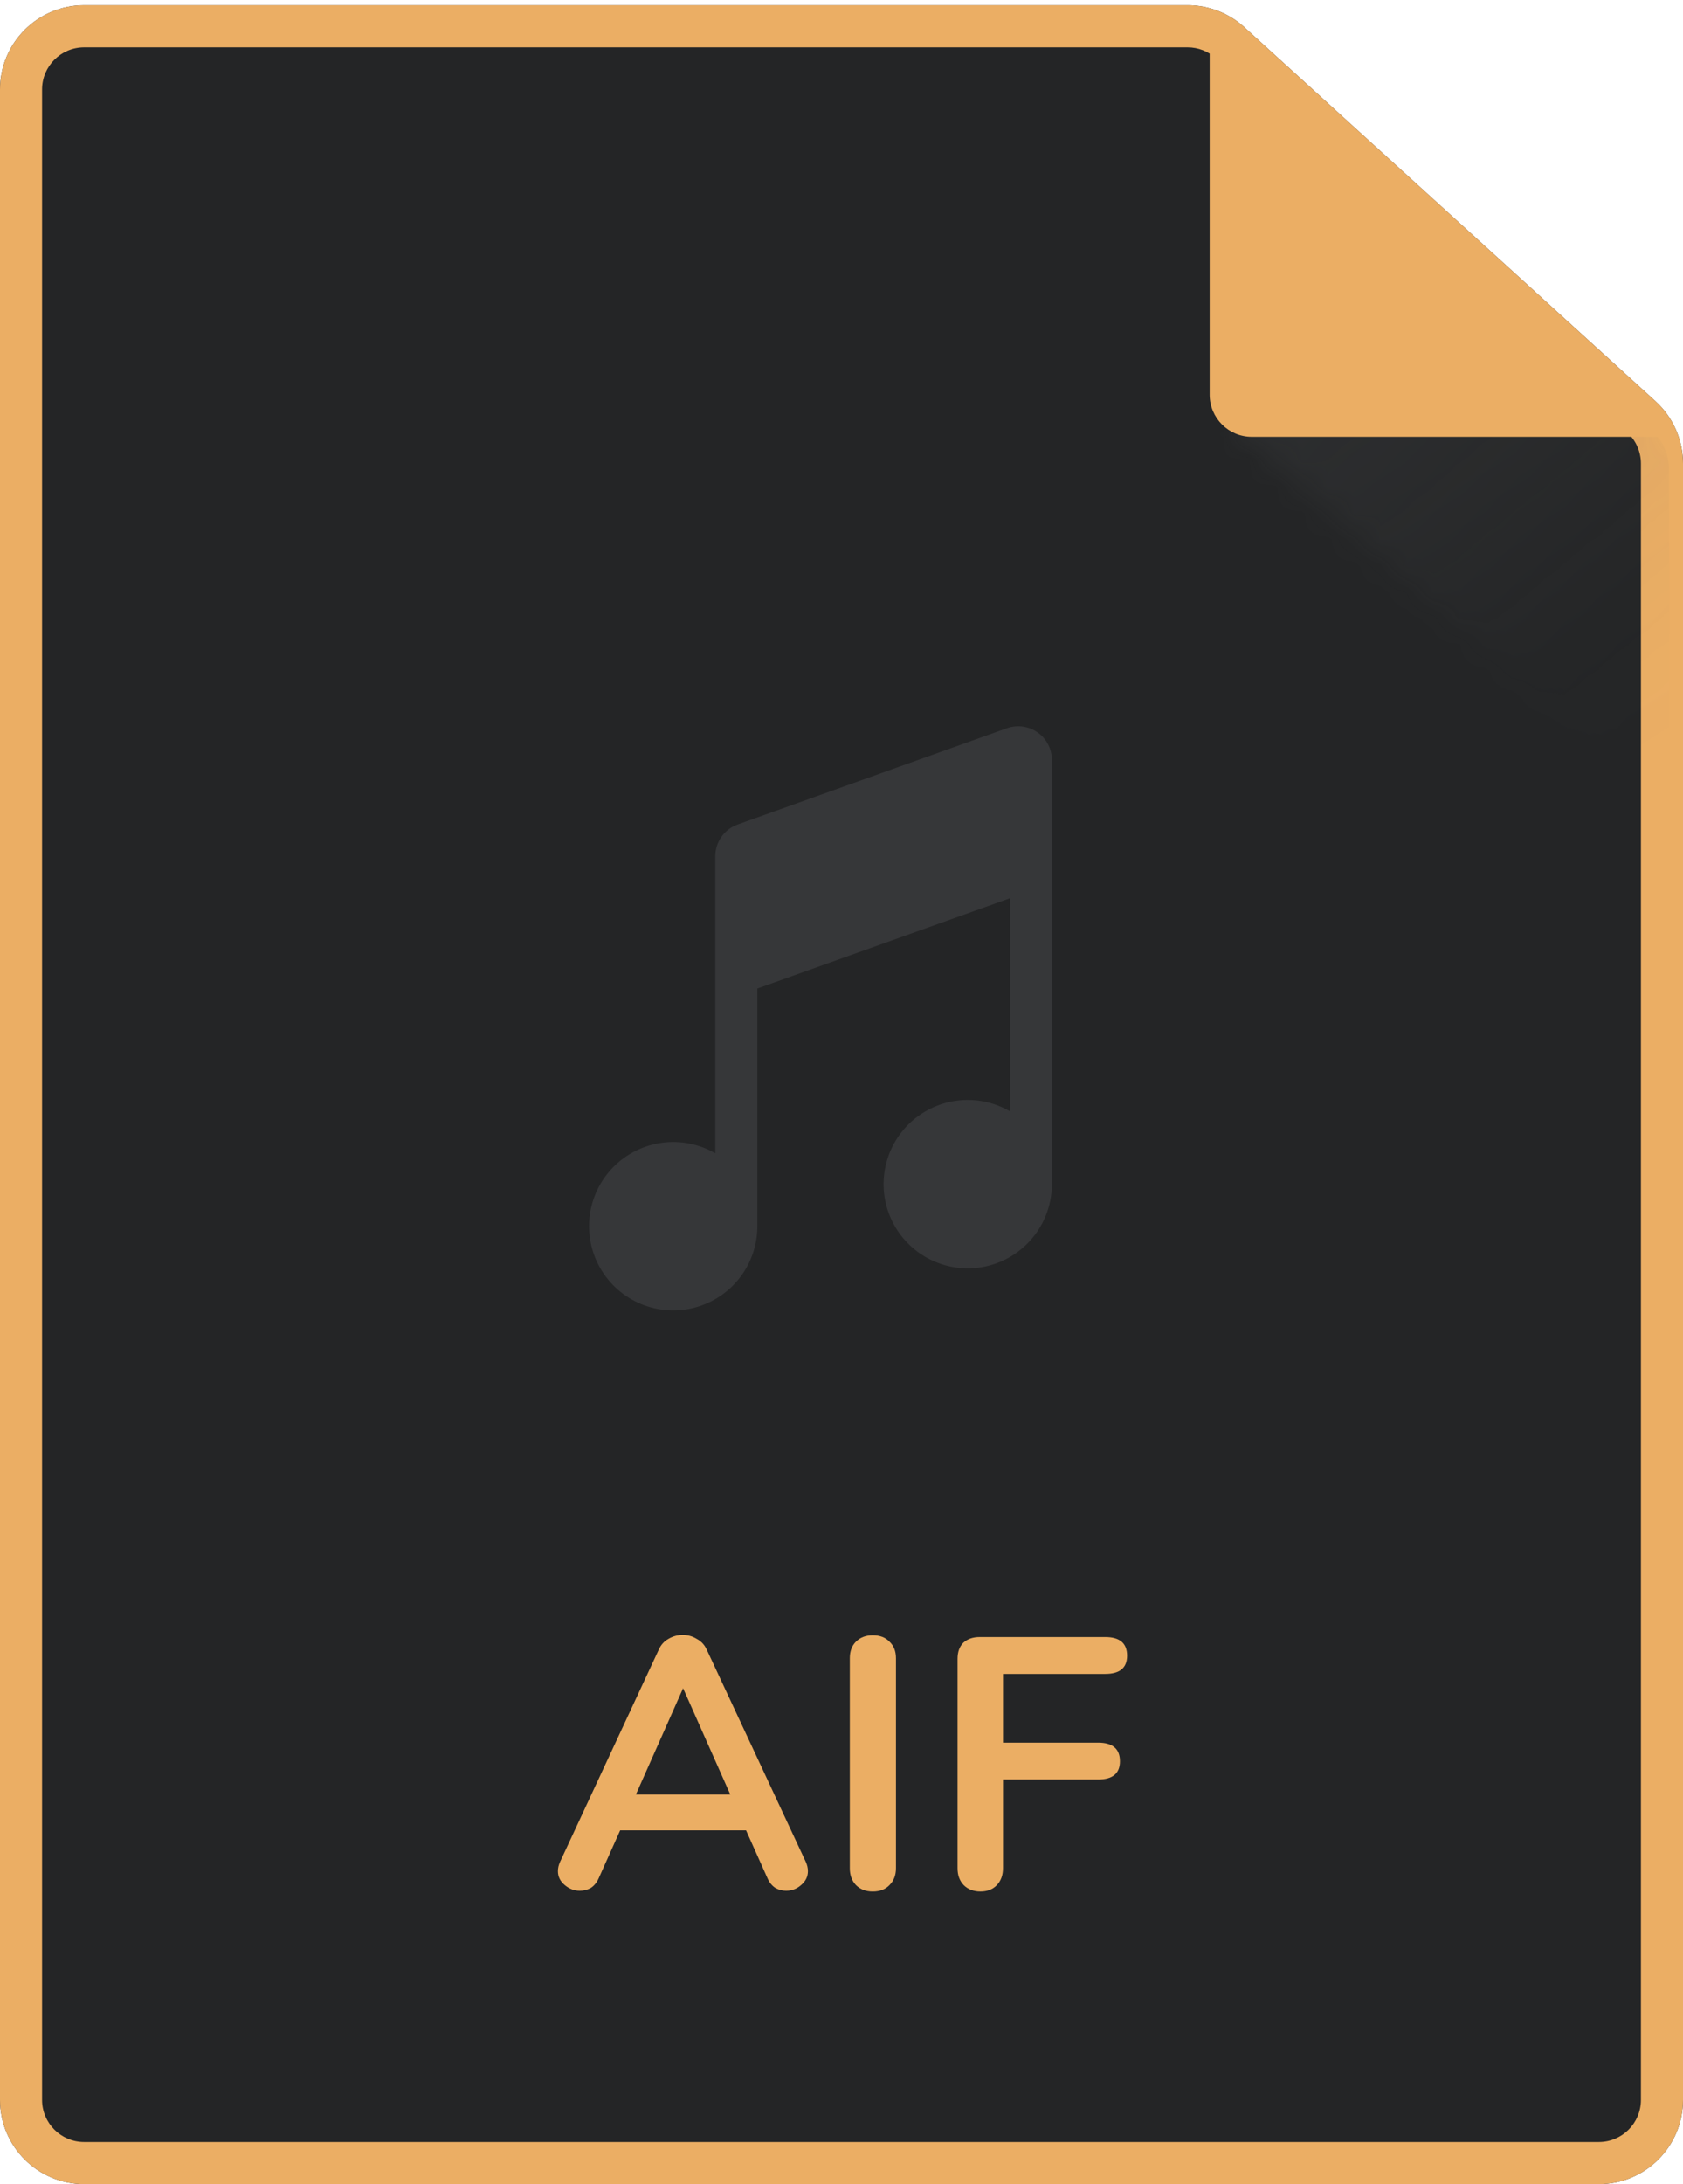 <svg width="64" height="83" viewBox="0 0 64 83" fill="none" xmlns="http://www.w3.org/2000/svg">
<g clip-path="url(#clip0)">
<path d="M60.8 82.999H3.2C1.433 82.999 0 81.567 0 79.799V3.399C0 1.632 1.433 0.199 3.2 0.199H45.163C45.957 0.199 46.723 0.495 47.312 1.028C47.313 1.029 47.314 1.03 47.315 1.031L62.953 15.247C62.957 15.251 62.962 15.255 62.966 15.26C63.625 15.865 64 16.719 64 17.615V79.799C64 81.567 62.567 82.999 60.8 82.999Z" fill="#242526"/>
<path fill-rule="evenodd" clip-rule="evenodd" d="M46.238 2.214L46.237 2.214C45.943 1.947 45.56 1.799 45.163 1.799H3.2C2.316 1.799 1.6 2.516 1.6 3.399V79.799C1.6 80.683 2.316 81.399 3.2 81.399H60.8C61.684 81.399 62.4 80.683 62.4 79.799V17.615C62.4 17.167 62.212 16.74 61.883 16.437L61.877 16.431L46.239 2.215L46.238 2.214ZM62.953 15.247L47.312 1.028C46.723 0.495 45.957 0.199 45.163 0.199H3.2C1.433 0.199 0 1.632 0 3.399V79.799C0 81.567 1.433 82.999 3.2 82.999H60.8C62.567 82.999 64 81.567 64 79.799V17.615C64 16.719 63.625 15.865 62.966 15.26L62.953 15.247Z" fill="#EBAE64"/>
<g opacity="0.19">
<mask id="mask0" mask-type="alpha" maskUnits="userSpaceOnUse" x="46" y="8" width="28" height="27">
<rect x="46.8" y="16.102" width="10.671" height="26.882" transform="rotate(-47.777 46.8 16.102)" fill="url(#paint0_linear)"/>
</mask>
<g mask="url(#mask0)">
<path d="M3.467 83.75H59.467C61.676 83.75 63.467 81.959 63.467 79.75V17.834C63.467 17.271 63.229 16.734 62.812 16.355L46.439 1.47C46.071 1.135 45.591 0.95 45.094 0.95H3.467C1.258 0.95 -0.533 2.741 -0.533 4.95V79.75C-0.533 81.959 1.258 83.75 3.467 83.75Z" fill="url(#paint1_linear)" style="mix-blend-mode:multiply"/>
</g>
</g>
<path d="M47.6 16.599H63.2L46 0.999V14.999C46 15.883 46.716 16.599 47.6 16.599Z" fill="#EBAE64"/>
<path d="M30.641 70.752C30.695 70.87 30.723 70.988 30.723 71.106C30.723 71.314 30.637 71.491 30.464 71.636C30.301 71.781 30.111 71.853 29.893 71.853C29.748 71.853 29.612 71.817 29.485 71.745C29.358 71.663 29.258 71.541 29.186 71.377L28.37 69.555H23.583L22.767 71.377C22.694 71.541 22.594 71.663 22.468 71.745C22.341 71.817 22.2 71.853 22.046 71.853C21.837 71.853 21.647 71.781 21.475 71.636C21.302 71.491 21.216 71.314 21.216 71.106C21.216 70.988 21.244 70.87 21.298 70.752L25.052 62.687C25.133 62.506 25.256 62.37 25.419 62.279C25.591 62.179 25.772 62.13 25.963 62.13C26.153 62.13 26.33 62.179 26.493 62.279C26.665 62.37 26.792 62.506 26.874 62.687L30.641 70.752ZM24.181 68.195H27.771L25.976 64.156L24.181 68.195Z" fill="#EBAE64"/>
<path d="M33.187 71.881C32.924 71.881 32.711 71.799 32.548 71.636C32.394 71.473 32.316 71.26 32.316 70.997V63.014C32.316 62.751 32.394 62.542 32.548 62.388C32.711 62.225 32.924 62.143 33.187 62.143C33.459 62.143 33.672 62.225 33.826 62.388C33.989 62.542 34.071 62.751 34.071 63.014V70.997C34.071 71.26 33.989 71.473 33.826 71.636C33.672 71.799 33.459 71.881 33.187 71.881Z" fill="#EBAE64"/>
<path d="M37.284 71.881C37.021 71.881 36.808 71.799 36.645 71.636C36.49 71.473 36.413 71.26 36.413 70.997V63.041C36.413 62.778 36.486 62.574 36.631 62.429C36.785 62.284 36.994 62.211 37.257 62.211H42.03C42.583 62.211 42.86 62.447 42.86 62.918C42.86 63.381 42.583 63.612 42.03 63.612H38.141V66.223H41.758C42.311 66.223 42.588 66.459 42.588 66.93C42.588 67.393 42.311 67.624 41.758 67.624H38.141V70.997C38.141 71.26 38.064 71.473 37.91 71.636C37.755 71.799 37.547 71.881 37.284 71.881Z" fill="#EBAE64"/>
<path d="M38.4 34.135V42.228C37.79 41.876 37.081 41.735 36.383 41.827C35.684 41.919 35.036 42.239 34.538 42.737C34.039 43.235 33.72 43.883 33.628 44.582C33.536 45.28 33.677 45.989 34.029 46.599C34.381 47.209 34.925 47.686 35.576 47.956C36.227 48.225 36.948 48.273 37.629 48.09C38.309 47.908 38.91 47.506 39.339 46.947C39.768 46.389 40 45.704 40 44.999V28.881C40.001 28.675 39.952 28.473 39.857 28.291C39.763 28.108 39.626 27.951 39.458 27.833C39.29 27.715 39.096 27.639 38.892 27.611C38.689 27.583 38.482 27.605 38.288 27.674L28.048 31.332C27.8 31.421 27.585 31.585 27.434 31.8C27.282 32.016 27.2 32.273 27.2 32.537V43.827C26.59 43.474 25.881 43.333 25.183 43.425C24.485 43.517 23.836 43.837 23.338 44.335C22.84 44.833 22.52 45.481 22.428 46.18C22.336 46.878 22.477 47.587 22.829 48.197C23.181 48.807 23.724 49.284 24.375 49.554C25.026 49.824 25.747 49.871 26.427 49.689C27.108 49.507 27.709 49.105 28.138 48.547C28.567 47.988 28.8 47.304 28.8 46.599V37.564L38.4 34.137V34.135Z" fill="#363739"/>
</g>
<defs>
<linearGradient id="paint0_linear" x1="52.136" y1="16.102" x2="52.136" y2="42.984" gradientUnits="userSpaceOnUse">
<stop stop-color="#C7D3DA"/>
<stop offset="0.339" stop-color="#C7D3DA" stop-opacity="0.74"/>
<stop offset="0.641" stop-color="#C7D3DA" stop-opacity="0.326"/>
<stop offset="1" stop-color="#C7D3DA" stop-opacity="0"/>
</linearGradient>
<linearGradient id="paint1_linear" x1="46.067" y1="9.55" x2="59.867" y2="30.95" gradientUnits="userSpaceOnUse">
<stop stop-color="#5F6165"/>
<stop offset="0.49" stop-color="#5F6165" stop-opacity="0.635"/>
<stop offset="1" stop-color="#5F6165" stop-opacity="0"/>
</linearGradient>
<clipPath id="clip0">
<rect width="64" height="82.8" fill="white" transform="translate(0 0.199)"/>
</clipPath>
</defs>
</svg>
